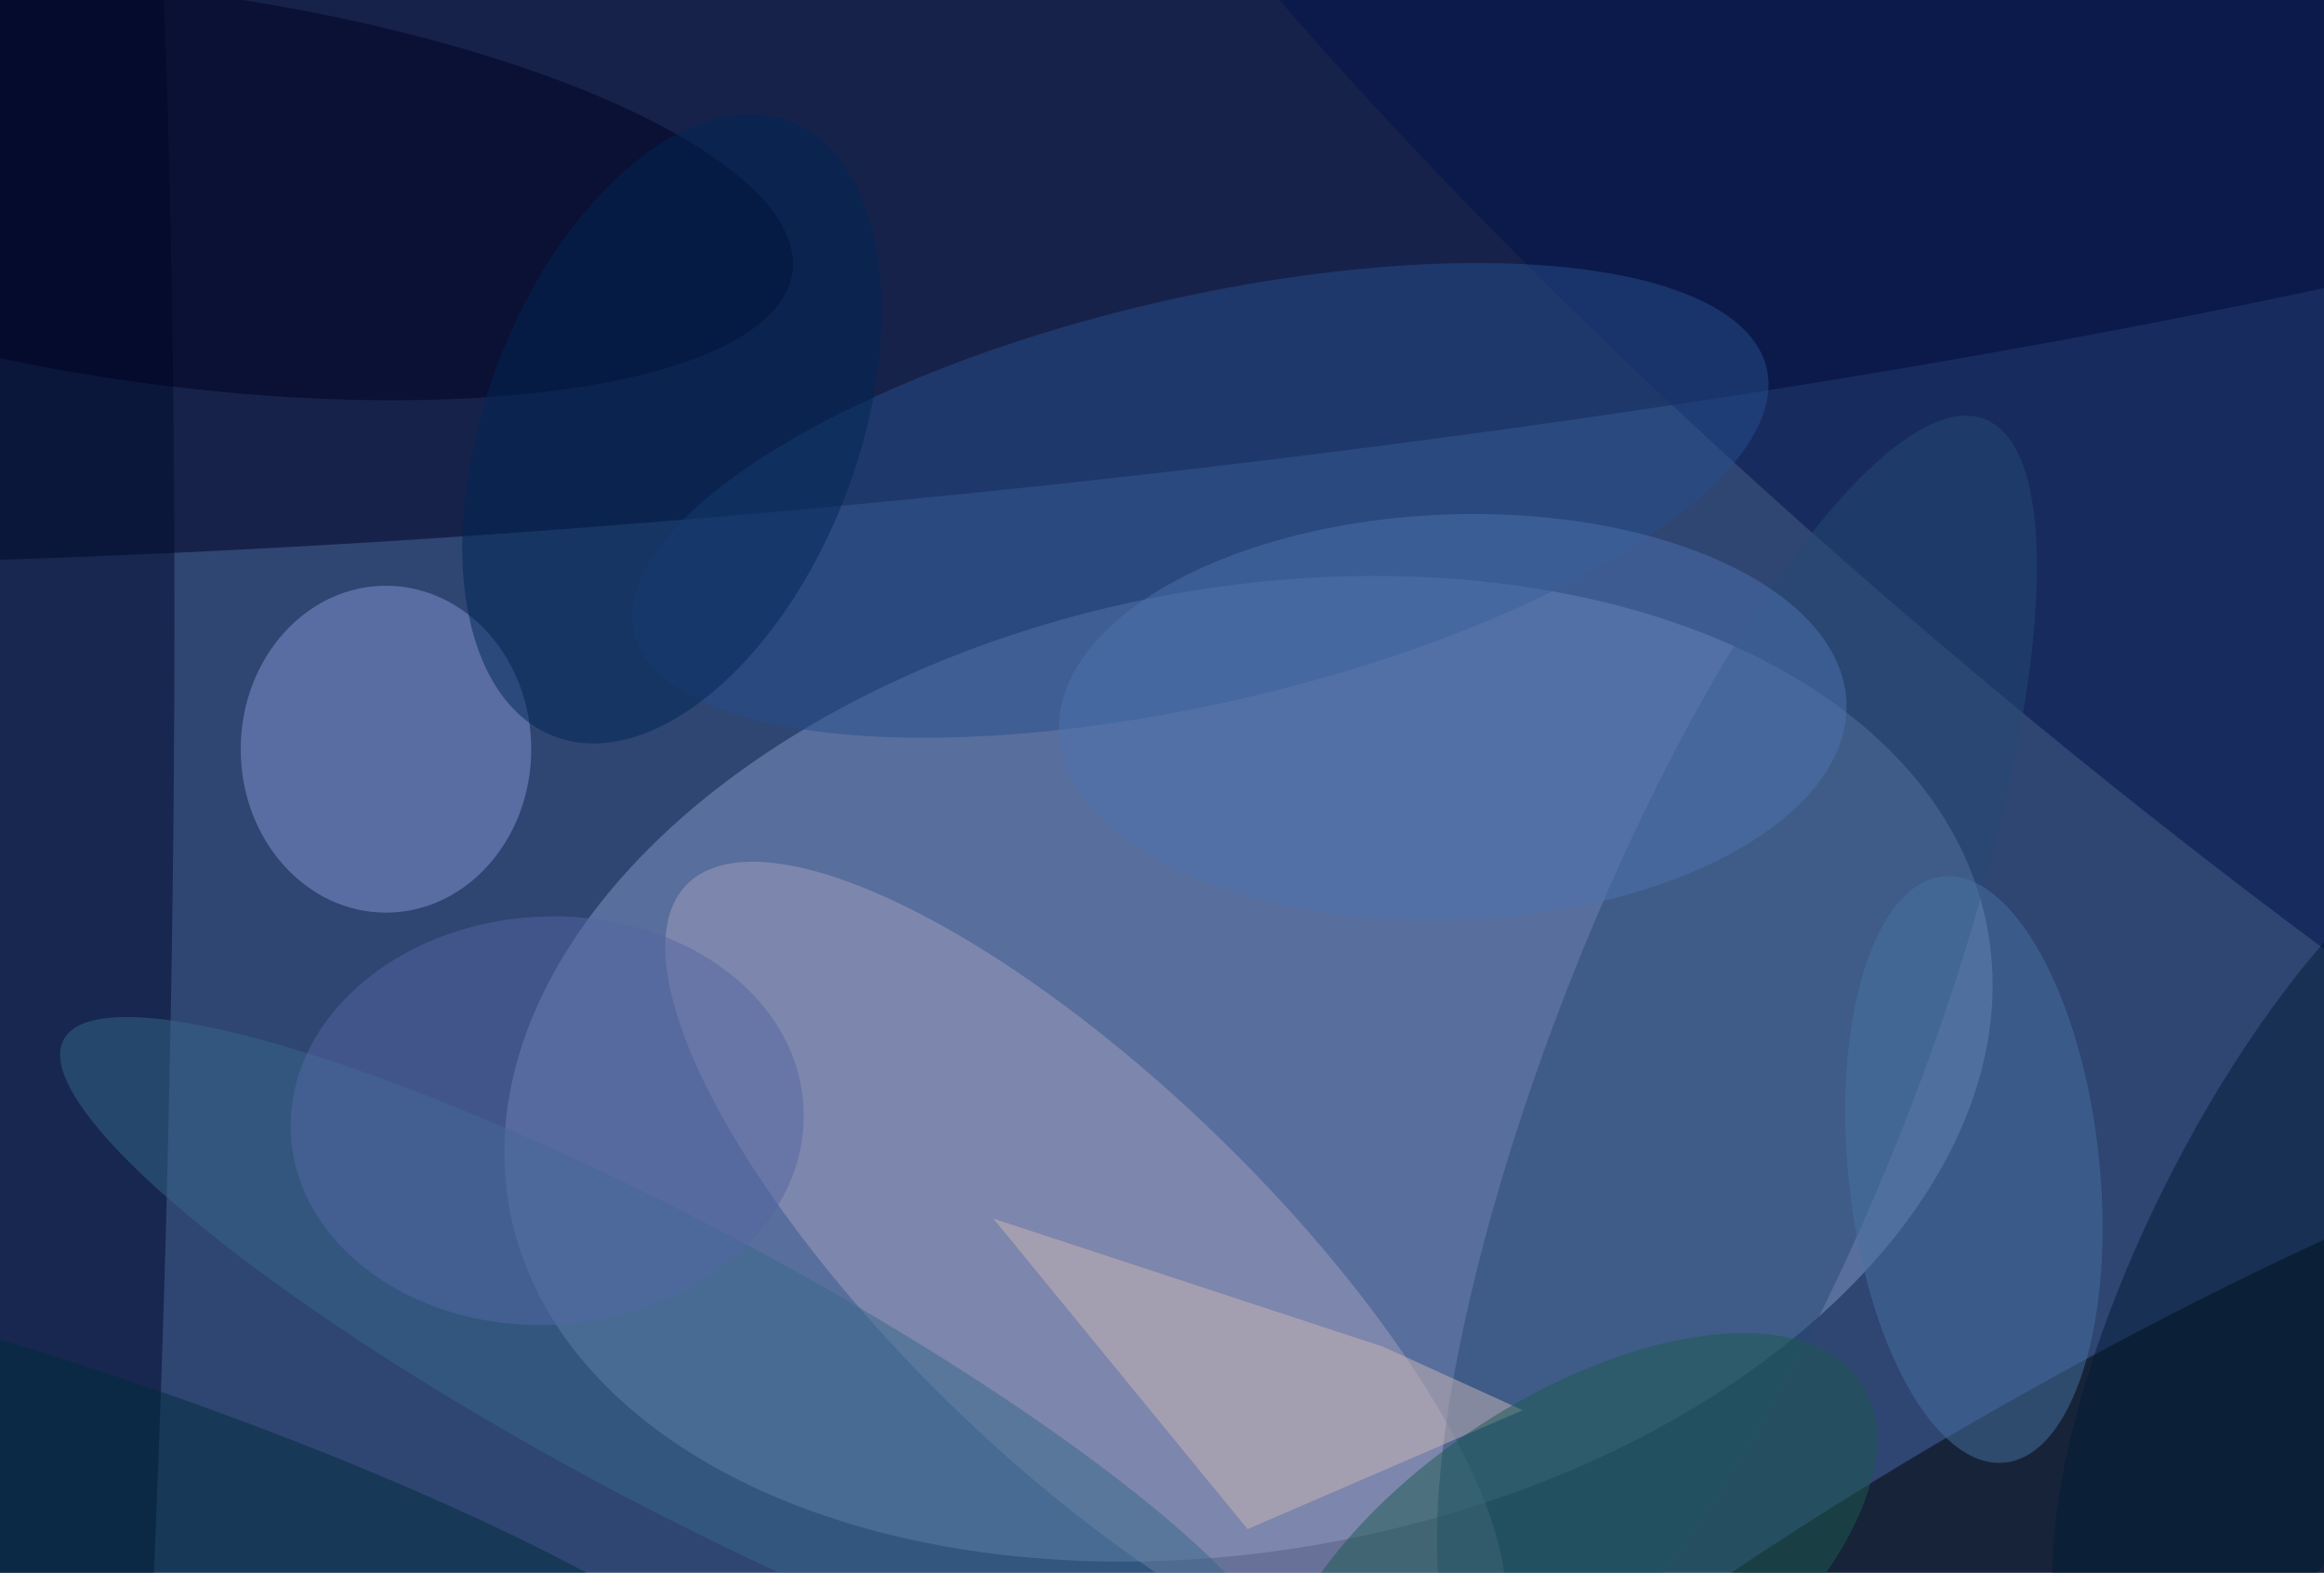<svg xmlns="http://www.w3.org/2000/svg" width="300" height="203"><rect width="100%" height="100%" fill="#5f7ba9"/><g fill-opacity=".5" transform="translate(.6 .6)scale(1.172)"><circle cx="88" cy="60" r="202" fill="#00113c"/><circle r="1" fill="#8398c9" transform="matrix(81.345 -15.686 10.021 51.967 137 117.2)"/><circle r="1" fill="#000023" transform="matrix(3.891 38.022 -253.675 25.96 103.3 15.7)"/><circle r="1" fill="#a29fbc" transform="rotate(-45.9 224.3 -70.8)scale(20.842 61.213)"/><circle r="1" fill="#000300" transform="rotate(61.1 -28 287.5)scale(24.792 111.916)"/><circle r="1" fill="#00124b" transform="rotate(-50.9 177.3 -244)scale(44.246 193.967)"/><circle r="1" fill="#000a2d" transform="matrix(-17.989 -.428 5.117 -214.891 0 125.5)"/><ellipse cx="42" cy="82" fill="#8497d4" rx="16" ry="18"/><circle r="1" fill="#264b74" transform="matrix(-18.621 -7.277 27.296 -69.845 190.8 115.5)"/><circle r="1" fill="#264f8c" transform="matrix(62.378 -14.539 5.063 21.724 131.7 54.6)"/><circle r="1" fill="#000020" transform="matrix(-2.894 21.465 -68.578 -9.246 18.2 20.2)"/><circle r="1" fill="#36688a" transform="matrix(7.234 -13.596 67.303 35.808 73.8 149.8)"/><path fill="#ccb7b6" d="m151.8 147.8 15.4 7-30.3 13.1-28-34.2z"/><circle r="1" fill="#4773a2" transform="matrix(-13.754 1.458 -3.421 -32.268 216.9 128.3)"/><circle r="1" fill="#002754" transform="matrix(-19.119 -7.327 12.983 -33.879 73.5 46.7)"/><circle r="1" fill="#001d37" transform="matrix(24.158 -47.843 16.814 8.49 255 138.1)"/><circle r="1" fill="#002c3c" transform="matrix(4.243 -12.153 70.769 24.707 13.2 165)"/><circle r="1" fill="#5566a2" transform="rotate(86.9 -35 93)scale(22.494 28.274)"/><circle r="1" fill="#4c72af" transform="matrix(.832 22.339 -43.367 1.616 159.5 78.5)"/><circle r="1" fill="#1d5b51" transform="matrix(-31.859 21.278 -10.762 -16.113 172.6 173)"/></g></svg>